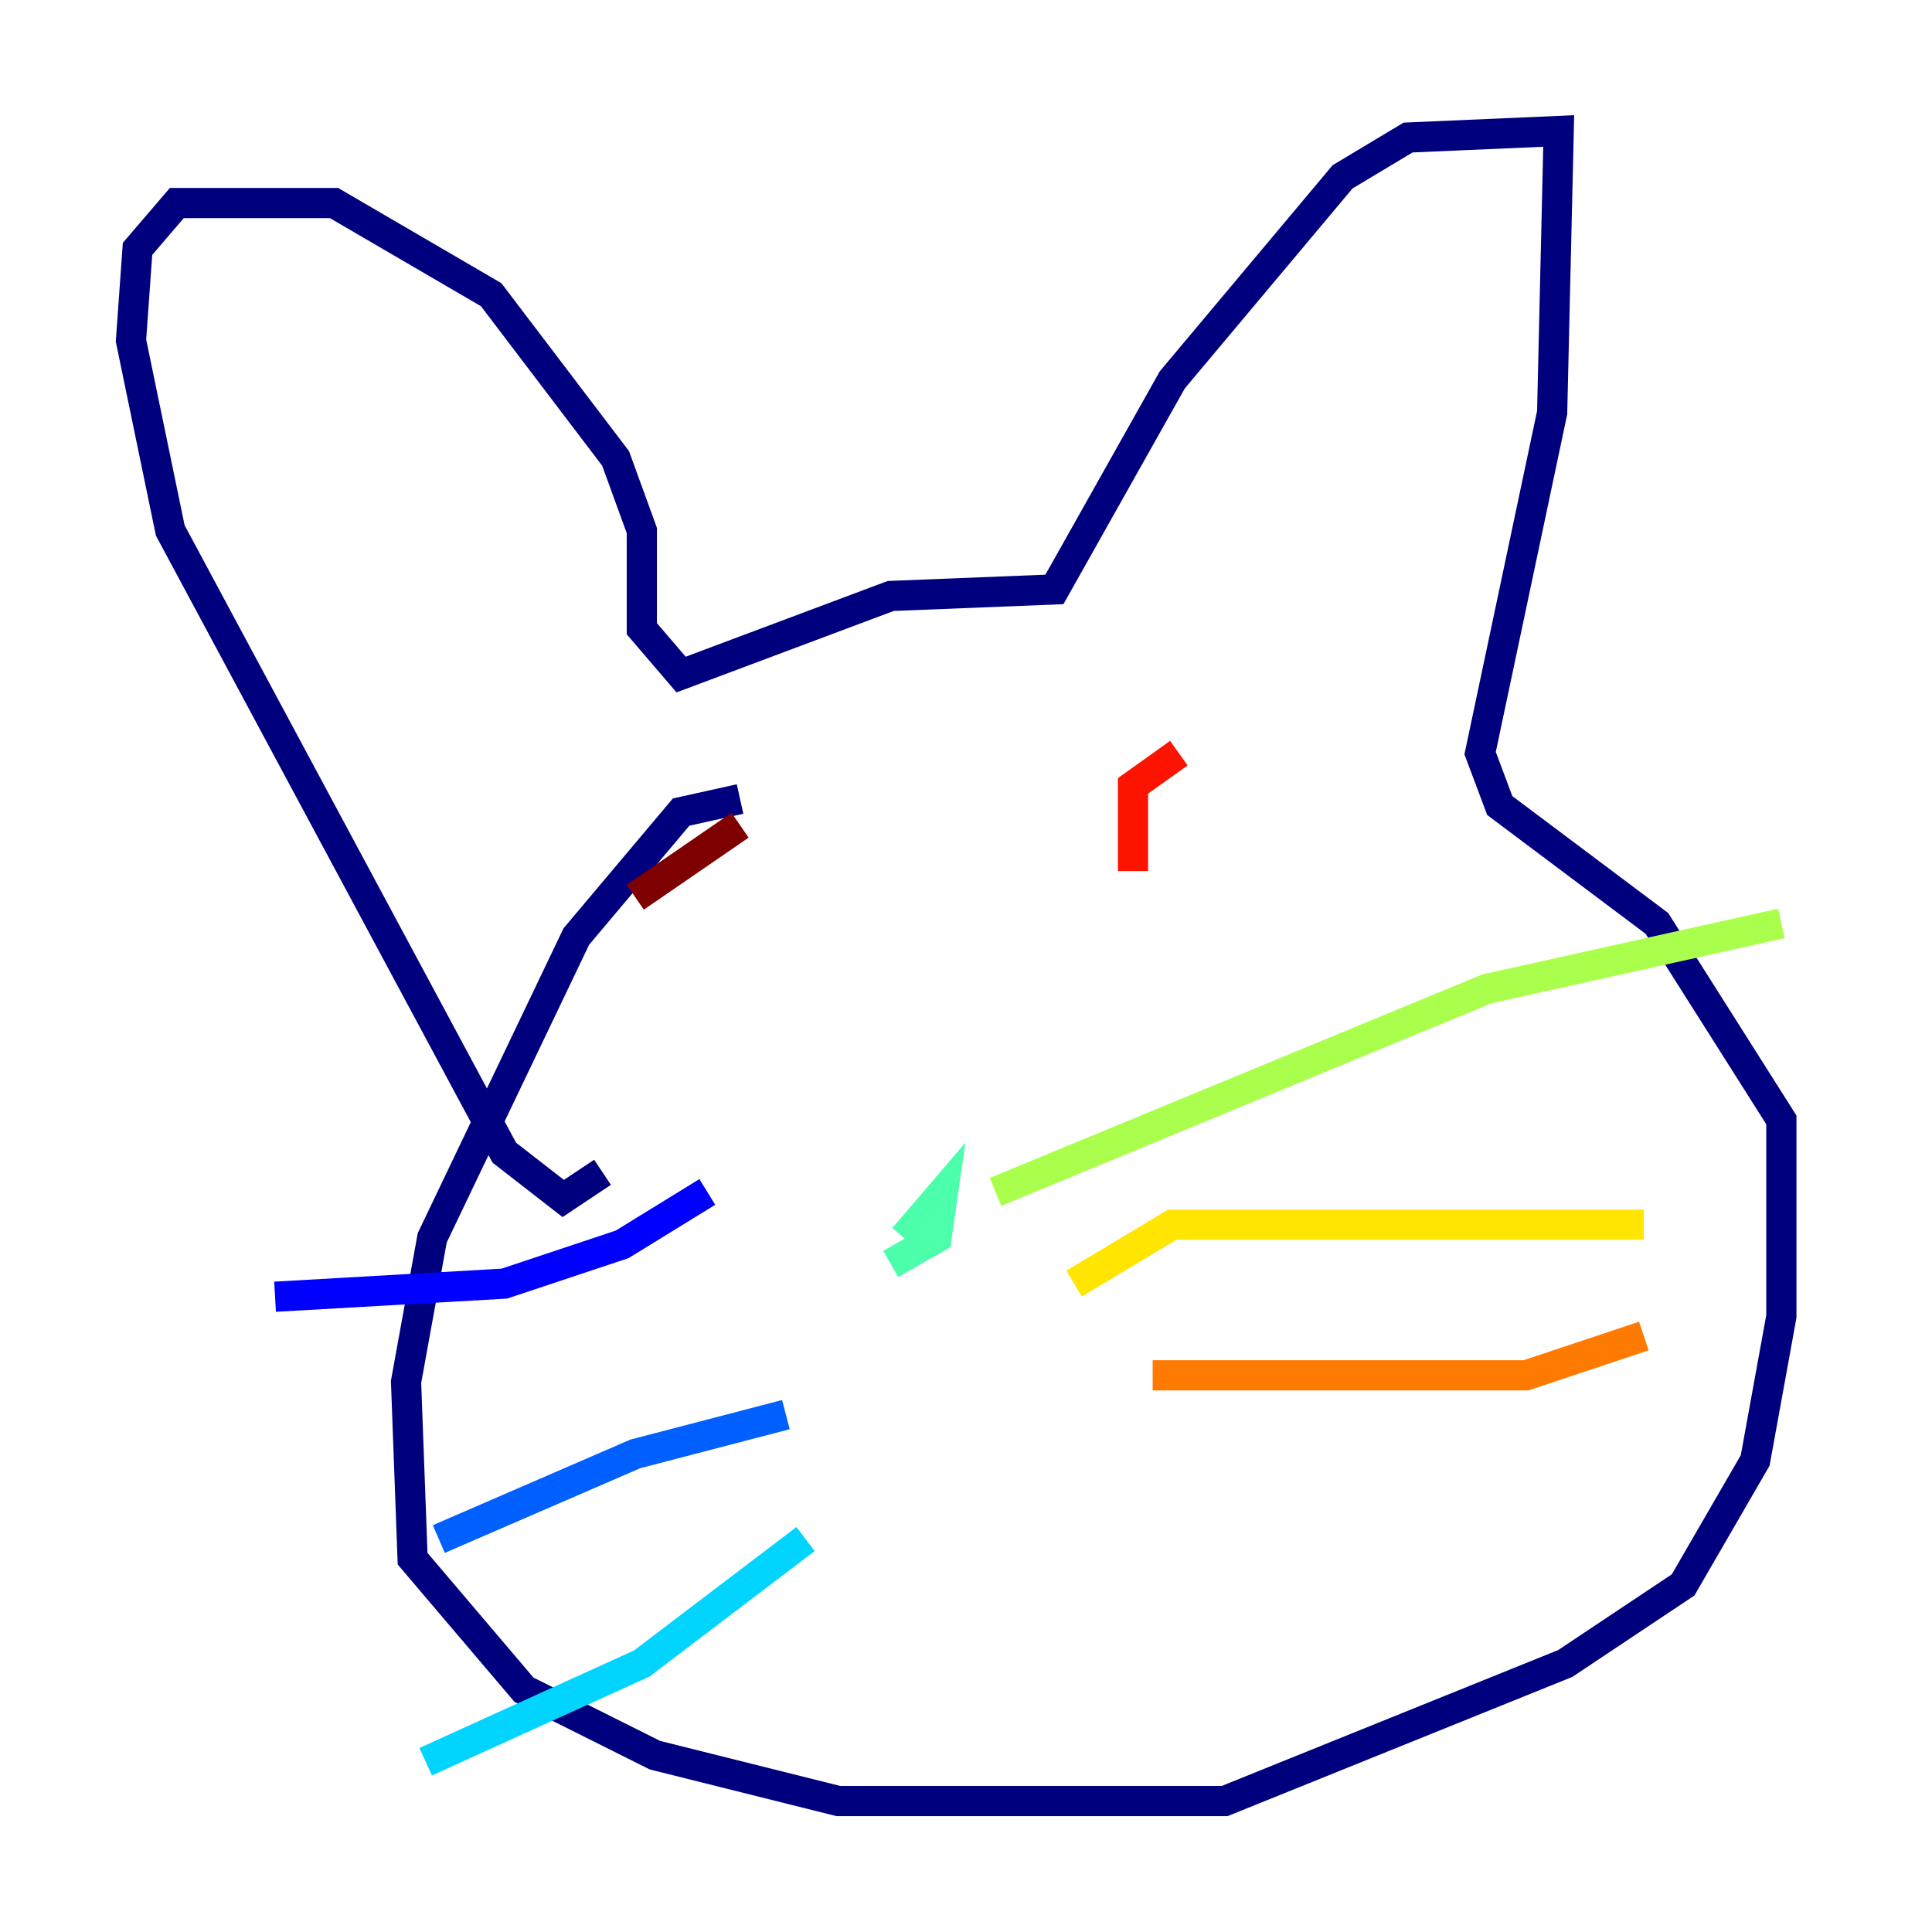 <?xml version="1.0" encoding="utf-8" ?>
<svg baseProfile="tiny" height="128" version="1.2" viewBox="0,0,128,128" width="128" xmlns="http://www.w3.org/2000/svg" xmlns:ev="http://www.w3.org/2001/xml-events" xmlns:xlink="http://www.w3.org/1999/xlink"><defs /><polyline fill="none" points="49.031,52.936 45.125,53.803 38.183,62.047 28.637,82.007 26.902,91.552 27.336,103.268 34.712,111.946 43.39,116.285 55.539,119.322 81.139,119.322 103.702,110.21 111.512,105.003 116.285,96.759 118.02,87.214 118.02,74.197 109.776,61.18 99.363,53.37 98.061,49.898 102.834,27.336 103.268,8.678 93.288,9.112 88.949,11.715 77.668,25.166 69.858,39.051 59.01,39.485 45.125,44.691 42.522,41.654 42.522,35.146 40.786,30.373 32.542,19.525 22.129,13.451 11.715,13.451 9.112,16.488 8.678,22.563 11.281,35.146 33.41,76.366 37.315,79.403 39.919,77.668" stroke="#00007f" stroke-width="2" /><polyline fill="none" points="18.224,85.912 33.41,85.044 41.22,82.441 46.861,78.969" stroke="#0000fe" stroke-width="2" /><polyline fill="none" points="29.071,101.966 42.088,96.325 52.068,93.722" stroke="#0060ff" stroke-width="2" /><polyline fill="none" points="28.203,116.719 42.522,110.21 53.37,101.966" stroke="#00d4ff" stroke-width="2" /><polyline fill="none" points="59.01,83.742 62.047,82.007 62.481,78.969 59.878,82.007" stroke="#4cffaa" stroke-width="2" /><polyline fill="none" points="65.953,78.969 98.495,65.519 118.02,61.18" stroke="#aaff4c" stroke-width="2" /><polyline fill="none" points="71.159,85.044 77.668,81.139 108.909,81.139" stroke="#ffe500" stroke-width="2" /><polyline fill="none" points="76.366,91.119 101.098,91.119 108.909,88.515" stroke="#ff7a00" stroke-width="2" /><polyline fill="none" points="78.102,49.898 75.064,52.068 75.064,57.709" stroke="#fe1200" stroke-width="2" /><polyline fill="none" points="49.031,54.671 42.088,59.444" stroke="#7f0000" stroke-width="2" /></svg>